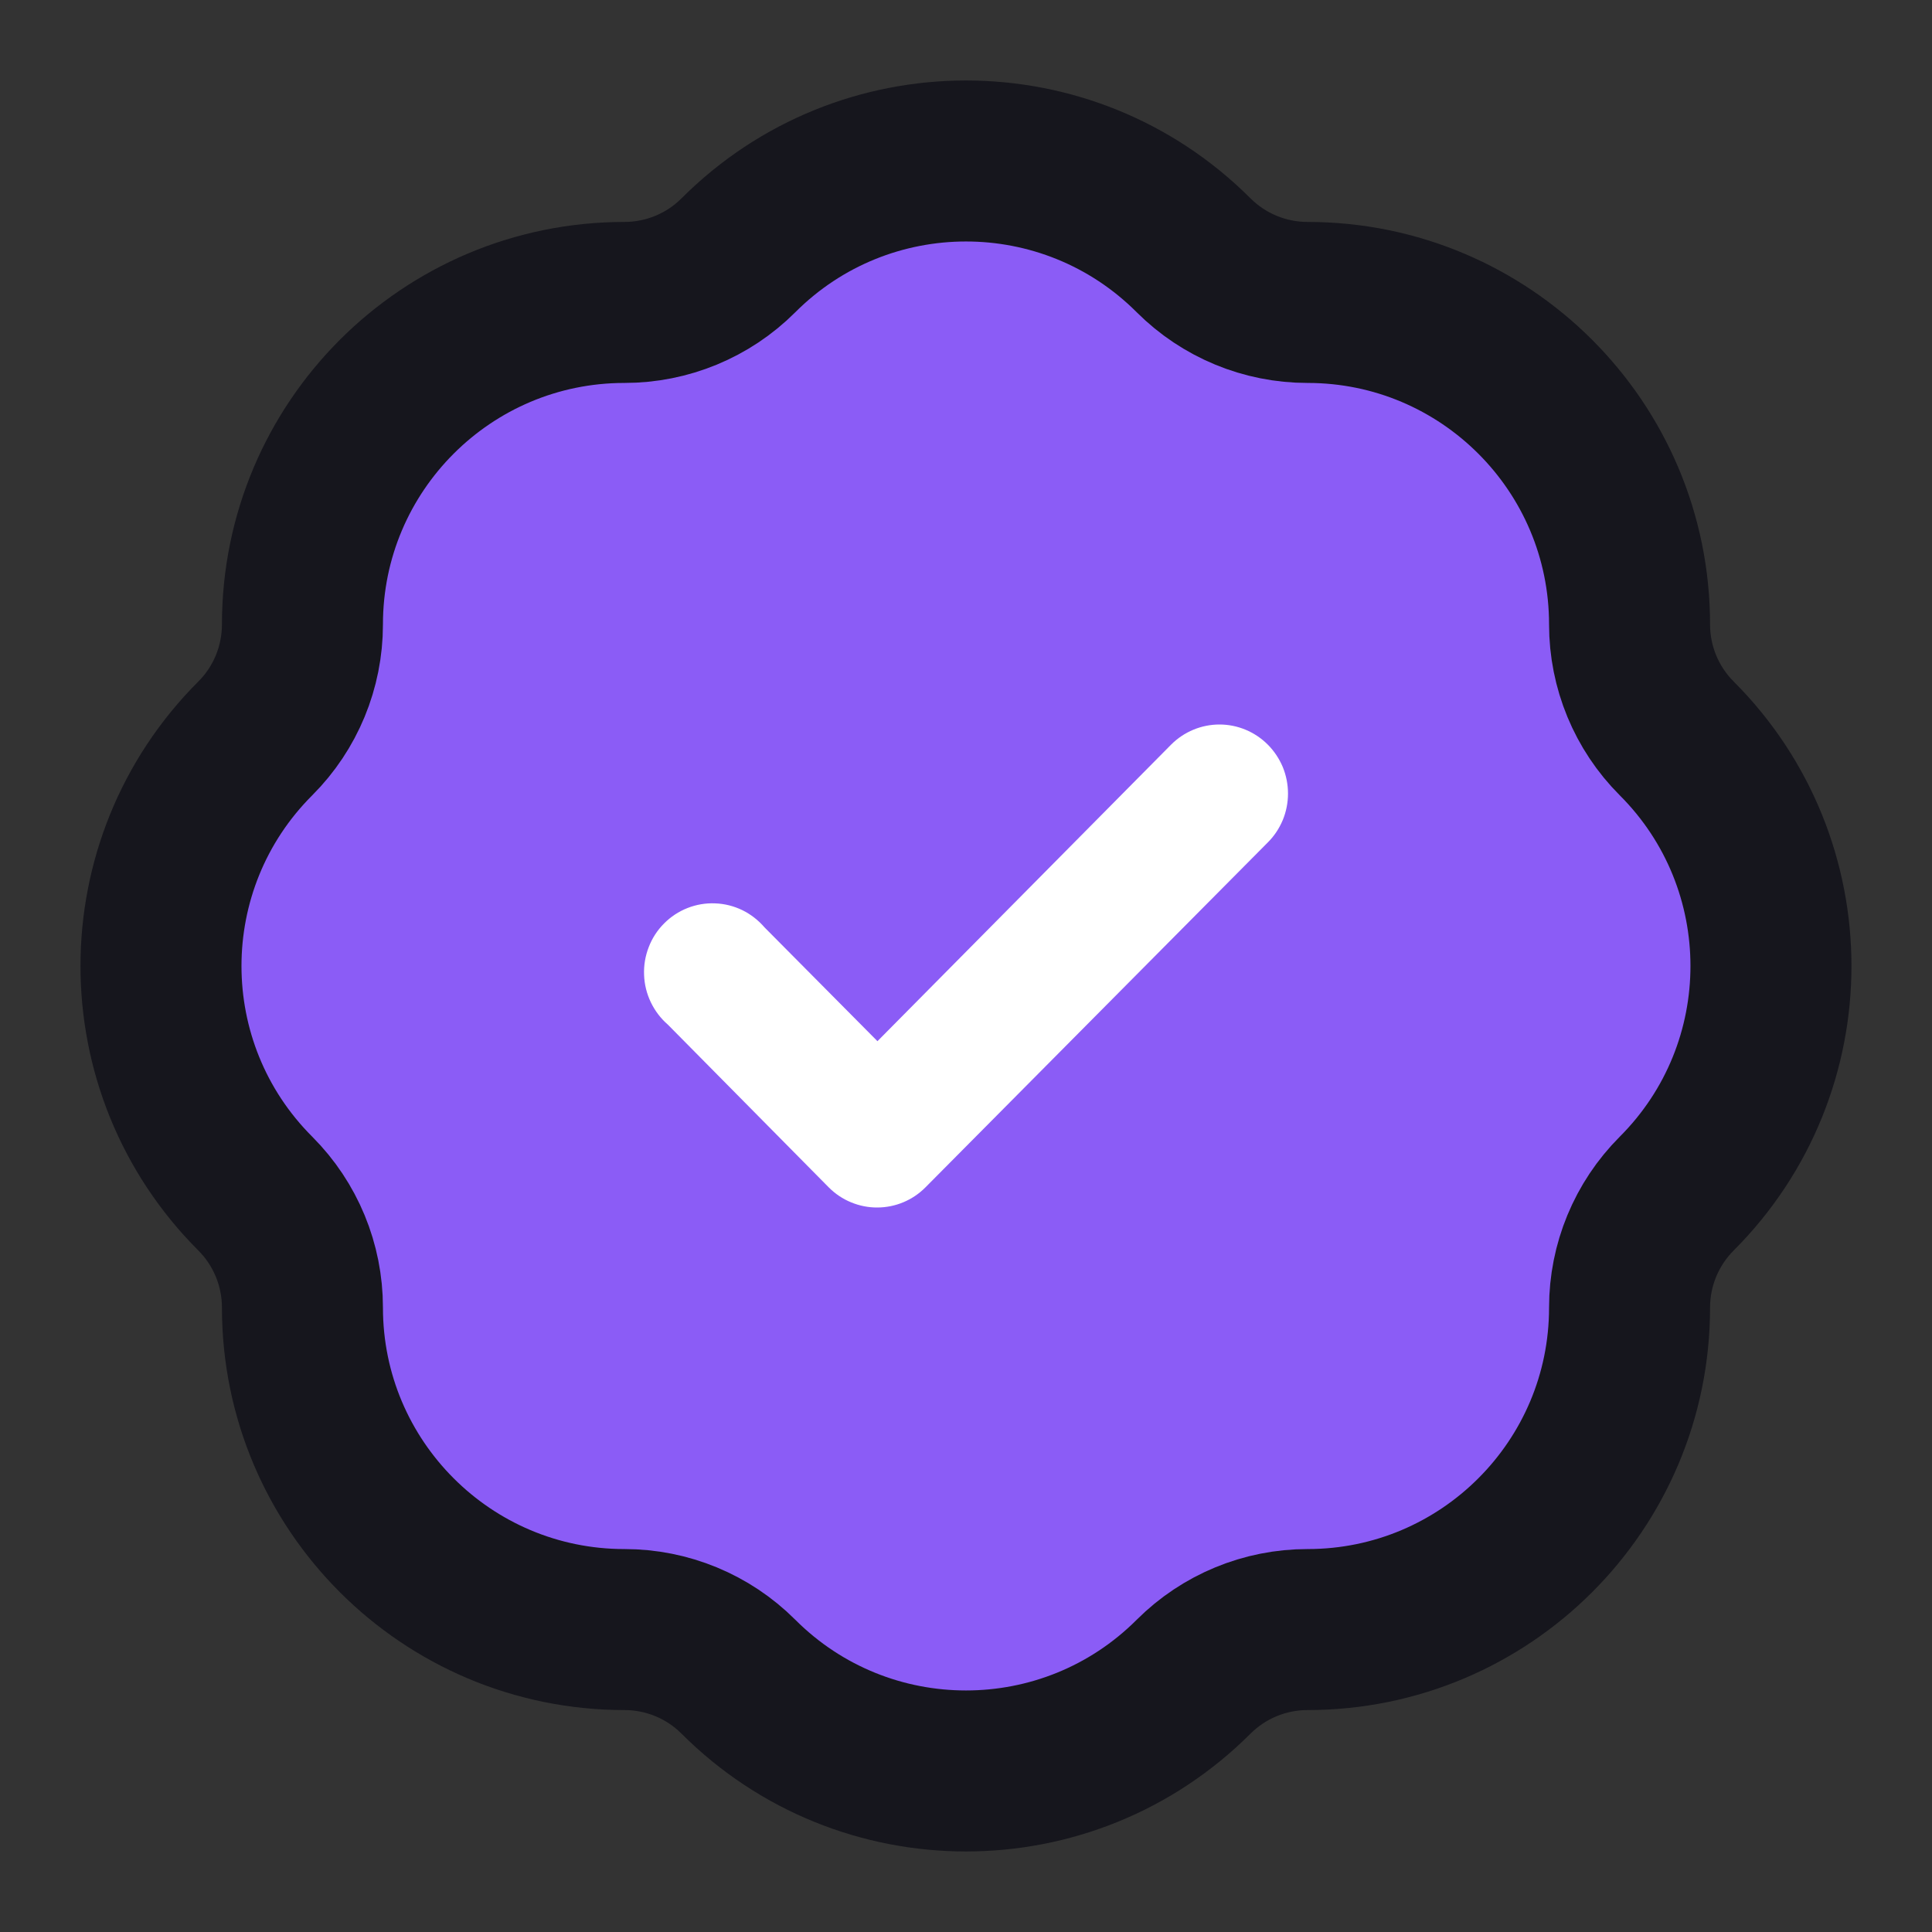 <svg width="24" height="24" viewBox="0 0 24 24" fill="none" xmlns="http://www.w3.org/2000/svg">
<rect x="0" y="0" width="24" height="24" fill="#333333" stroke="none"/>
<path d="M3.757 7.757C3.757 8.288 3.547 8.797 3.172 9.172C1.609 10.734 1.609 13.266 3.172 14.828C3.547 15.204 3.757 15.712 3.757 16.243C3.757 18.452 5.548 20.243 7.757 20.243C8.288 20.243 8.797 20.453 9.172 20.828C10.734 22.39 13.266 22.39 14.828 20.828C15.204 20.453 15.712 20.243 16.243 20.243C18.452 20.243 20.243 18.452 20.243 16.243C20.243 15.712 20.453 15.204 20.828 14.828C22.39 13.266 22.39 10.734 20.828 9.172C20.453 8.797 20.243 8.288 20.243 7.757C20.243 5.548 18.452 3.757 16.243 3.757C15.712 3.757 15.204 3.547 14.828 3.172C13.266 1.609 10.734 1.609 9.172 3.172C8.797 3.547 8.288 3.757 7.757 3.757C5.548 3.757 3.757 5.548 3.757 7.757Z" fill="#8B5CF6" stroke="#16161D" stroke-width="2"/>
<path d="M10.9 12.934L14.549 9.249C14.708 9.09 14.924 9 15.149 9C15.373 9 15.589 9.09 15.748 9.249C15.828 9.329 15.891 9.424 15.935 9.528C15.978 9.633 16 9.745 16 9.858C16 9.971 15.978 10.083 15.935 10.187C15.891 10.292 15.828 10.387 15.748 10.466L11.495 14.751C11.337 14.91 11.123 14.999 10.9 15C10.788 15.001 10.677 14.979 10.573 14.936C10.47 14.894 10.376 14.831 10.296 14.751L8.297 12.729C8.208 12.652 8.136 12.557 8.085 12.451C8.034 12.345 8.005 12.229 8.001 12.111C7.996 11.993 8.016 11.875 8.059 11.765C8.101 11.655 8.166 11.555 8.249 11.472C8.332 11.388 8.431 11.323 8.54 11.28C8.649 11.237 8.766 11.217 8.883 11.222C9.001 11.226 9.115 11.255 9.221 11.306C9.327 11.358 9.42 11.431 9.497 11.52L10.9 12.934Z" fill="white"/>
</svg>
